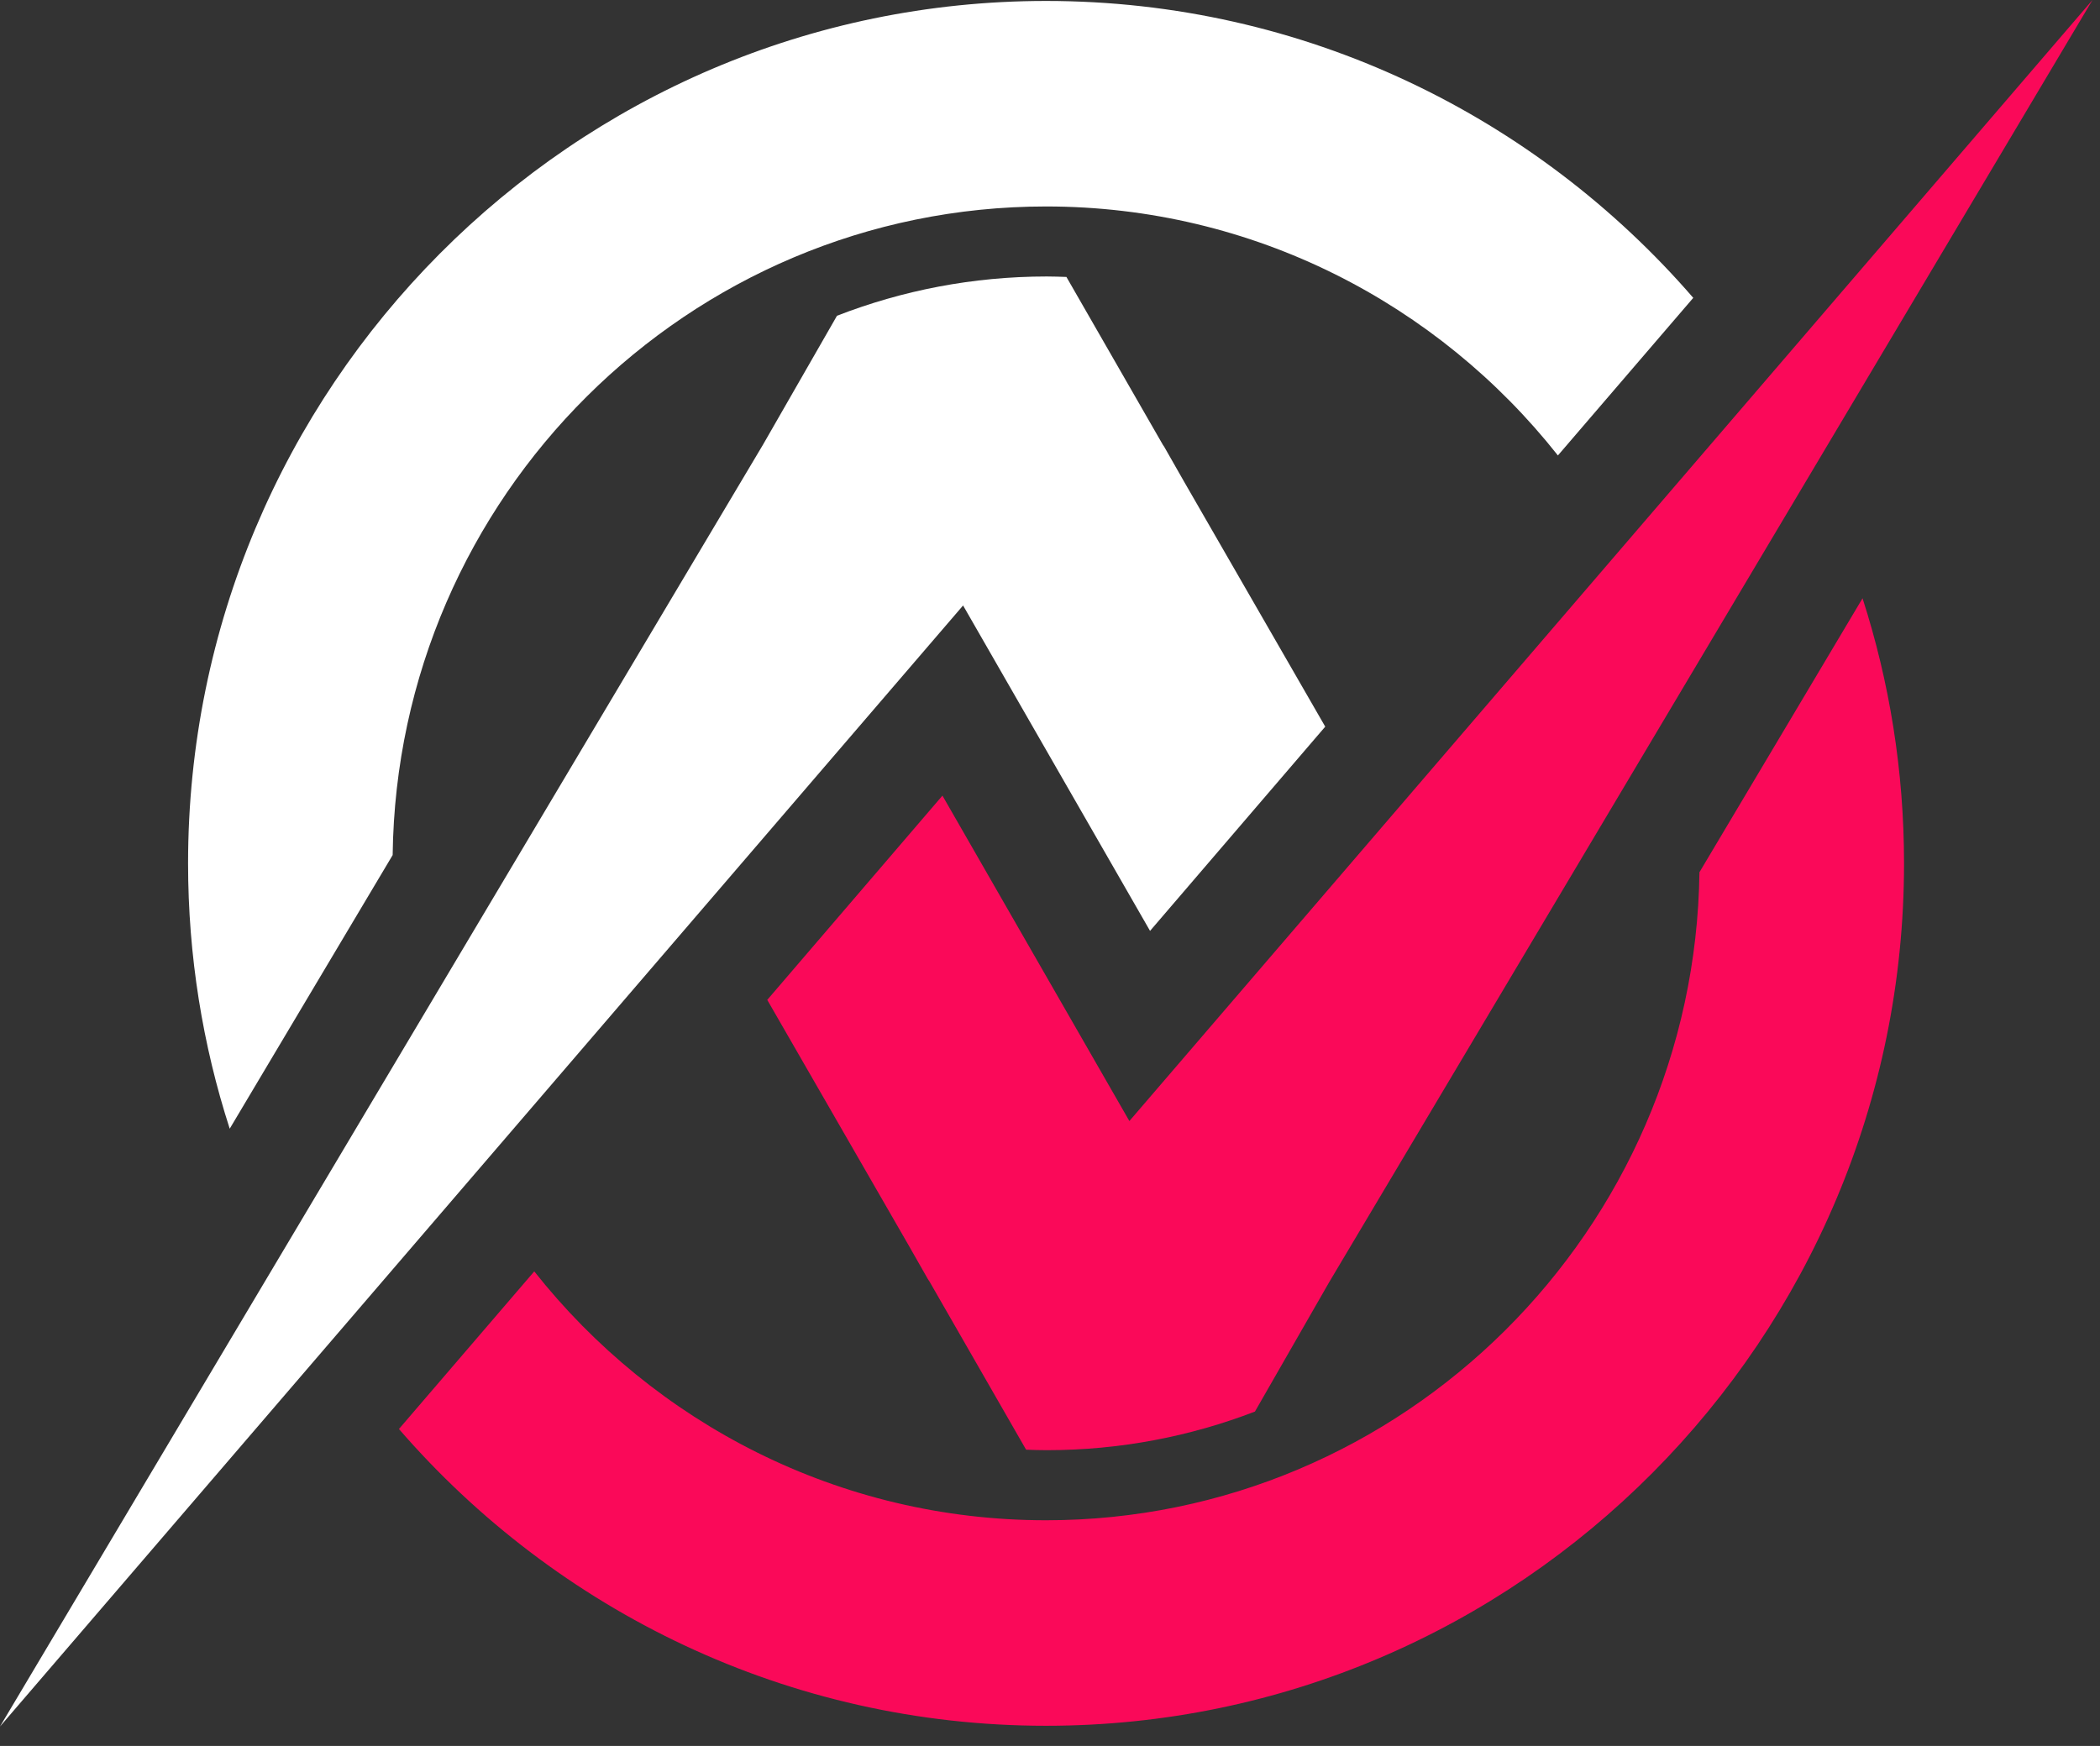 <svg width="95" height="79" viewBox="0 0 95 79" fill="none" xmlns="http://www.w3.org/2000/svg">
<rect x="0" y="0" width="95" height="79" fill="#333333" stroke="none"/>
<path d="M17.763 38.69C17.965 22.472 31.144 9.342 47.322 9.342C56.693 9.342 65.057 13.747 70.477 20.608C72.56 18.18 74.627 15.776 76.6 13.477C69.482 5.253 58.996 0.043 47.322 0.043C25.919 0.043 8.508 17.548 8.508 39.065C8.508 43.252 9.17 47.289 10.392 51.071C12.816 46.998 15.333 42.77 17.763 38.69Z" fill="white"/>
<path d="M76.88 39.461C76.669 55.667 63.49 68.788 47.322 68.788C37.953 68.788 29.589 64.383 24.169 57.527C22.087 59.956 20.02 62.359 18.047 64.659C25.168 72.88 35.651 78.087 47.322 78.087C68.724 78.087 86.135 60.582 86.135 39.065C86.135 34.881 85.476 30.85 84.258 27.071C81.83 31.148 79.314 35.378 76.883 39.461H76.88Z" fill="#FA0959"/>
<path d="M42.633 36.001C40.489 38.5 37.747 41.699 34.709 45.242L41.118 56.37C41.464 56.975 41.76 57.497 41.973 57.871C41.998 57.914 42.022 57.951 42.05 57.988L46.419 65.595C46.731 65.607 47.042 65.617 47.354 65.617C50.67 65.617 53.843 64.996 56.771 63.87L60.133 58.009L94.66 0L51.091 50.724L42.633 35.998V36.001Z" fill="#FA0959"/>
<path d="M52.027 42.119C54.17 39.62 56.913 36.422 59.951 32.879L53.541 21.75C53.196 21.146 52.9 20.624 52.686 20.249C52.662 20.206 52.638 20.166 52.61 20.133L48.243 12.531C47.947 12.522 47.651 12.51 47.355 12.51C44.011 12.51 40.811 13.142 37.864 14.287L34.524 20.108L0 78.12L43.568 27.396L52.027 42.122V42.119Z" fill="white"/>
</svg>
